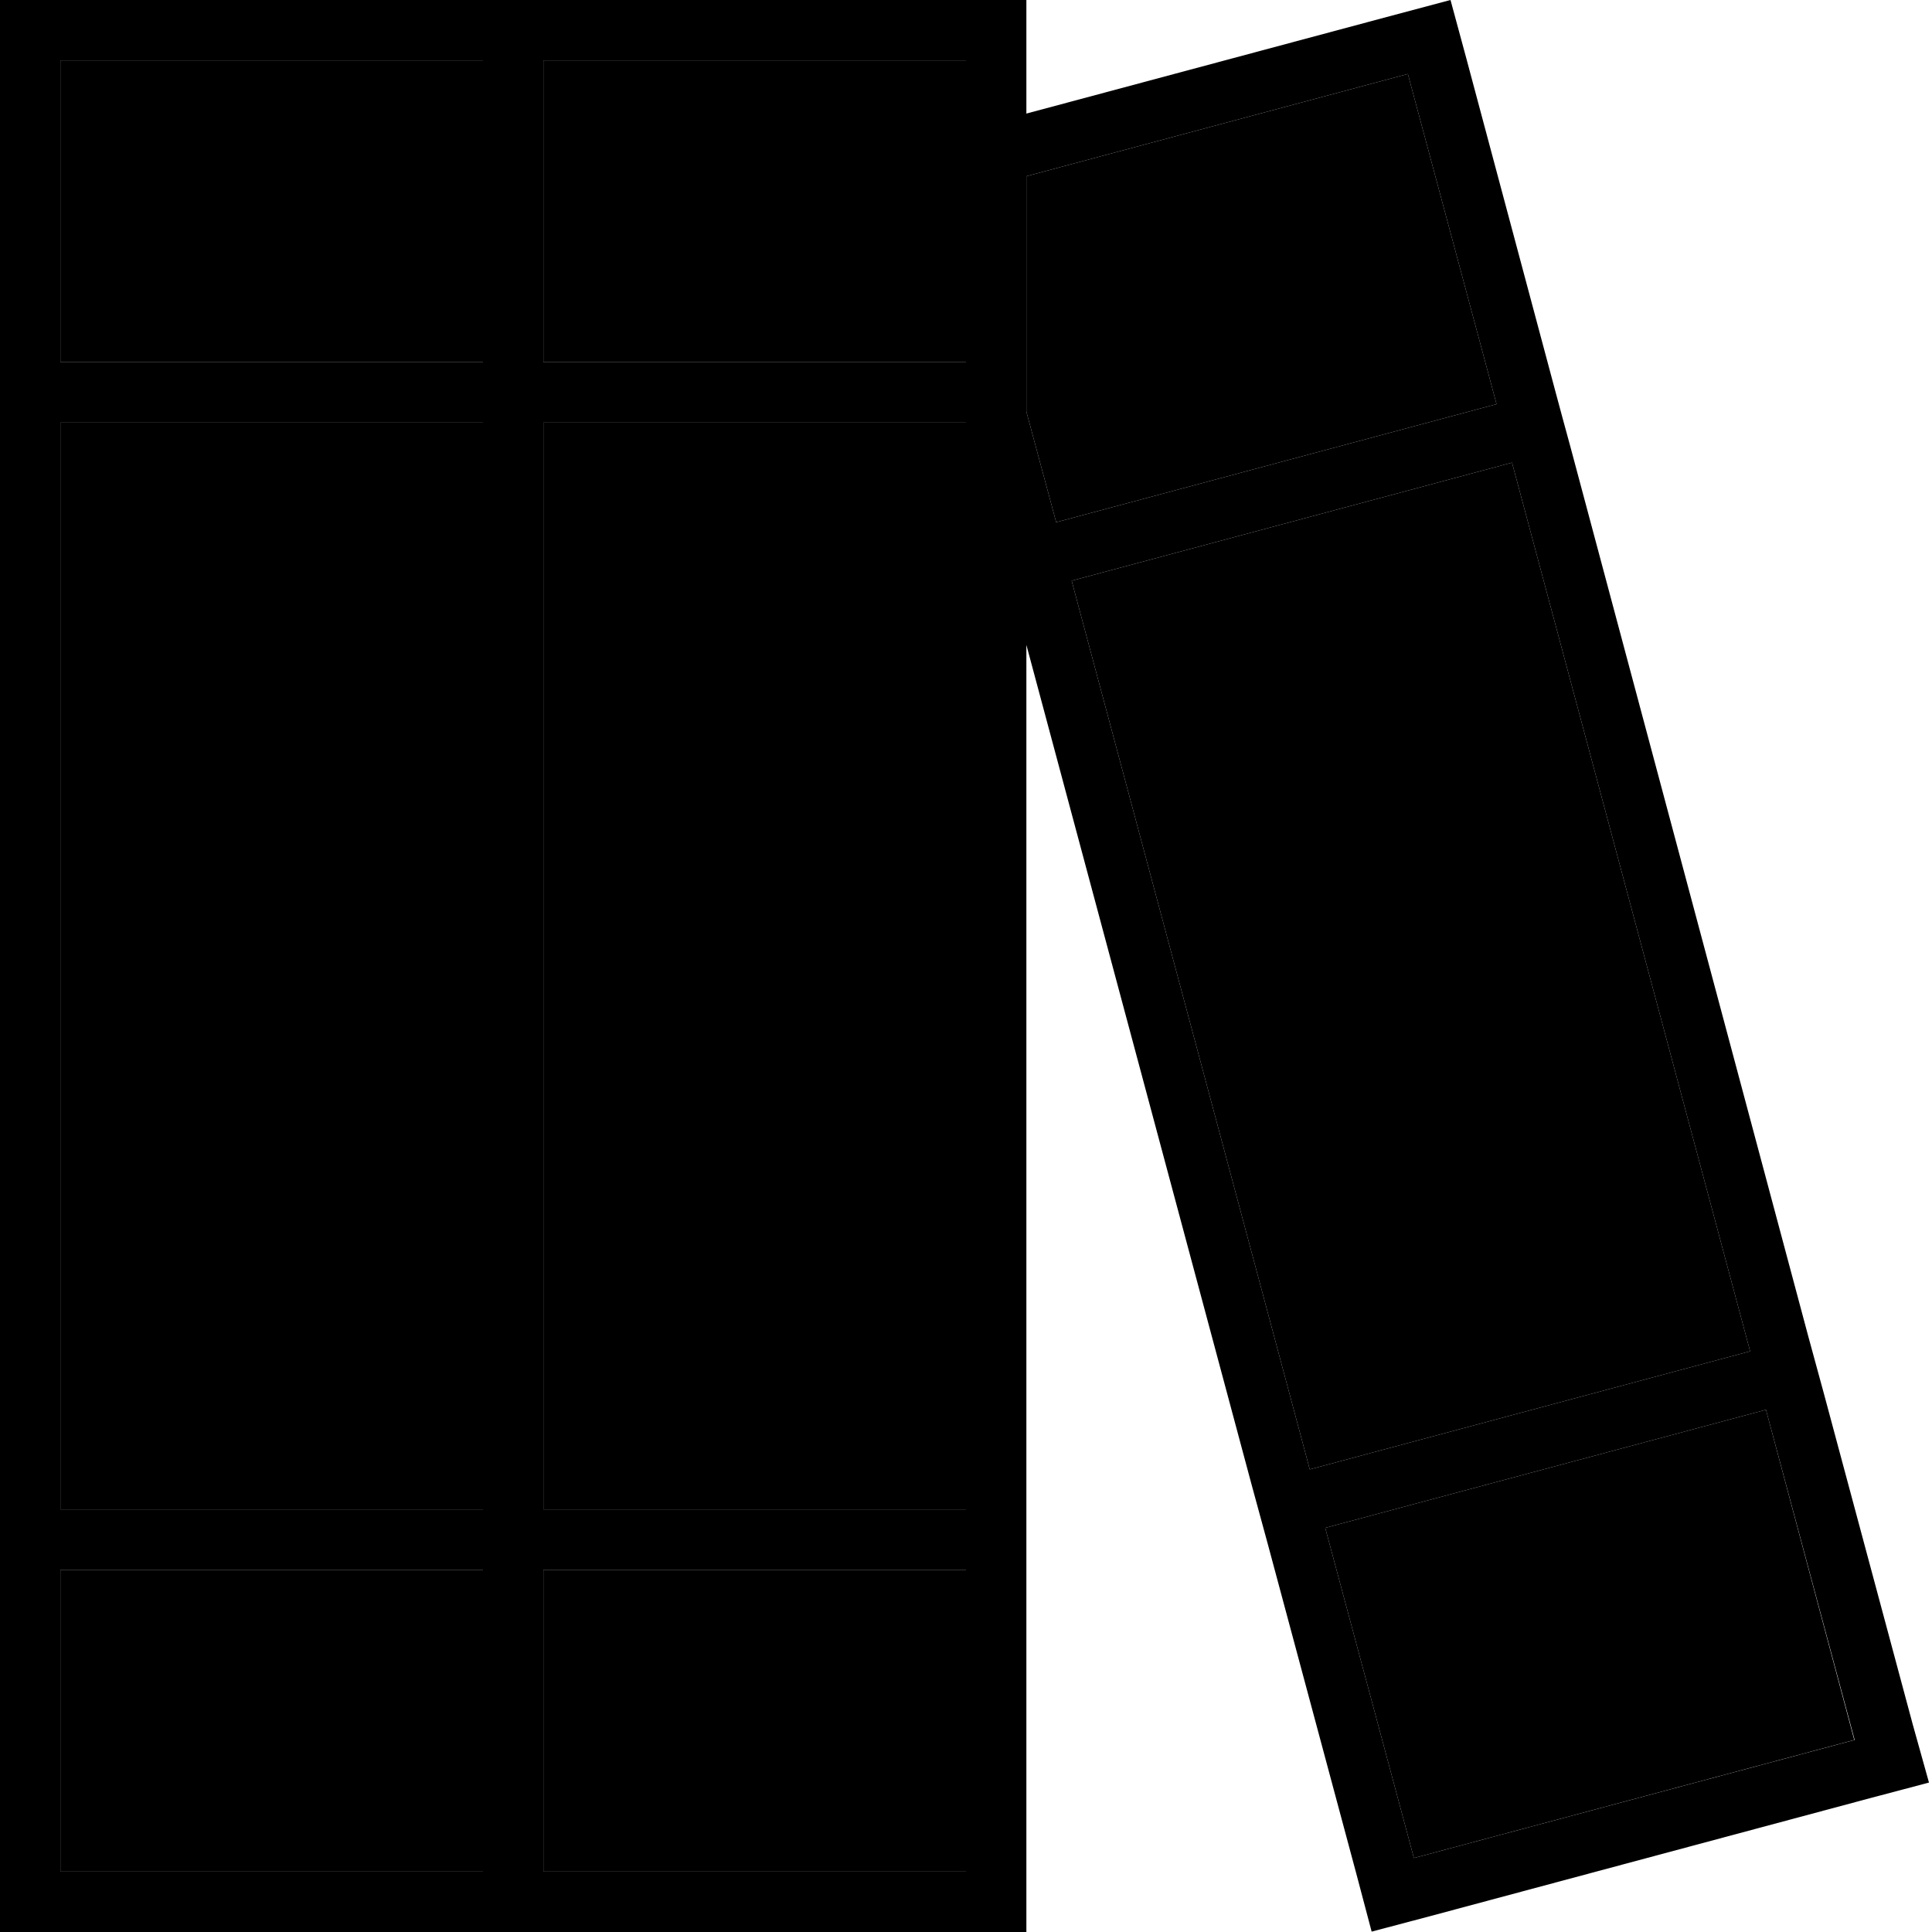 <svg xmlns="http://www.w3.org/2000/svg" width="24" height="24" viewBox="0 0 512 512"><path class="pr-icon-duotone-secondary" d="M16 16l0 80 112 0 0-80L16 16zm0 96l0 288 112 0 0-288L16 112zm0 304l0 80 112 0 0-80L16 416zM144 16l0 80 112 0 0-80L144 16zm0 96l0 288 112 0 0-288-112 0zm0 304l0 80 112 0 0-80-112 0zM272 46.7L272 96l0 8 0 5.1 7.9 29.3 116.7-31.3L373.1 19.6 272 46.7zm12 107.2l63.1 235.5 116.7-31.3L400.7 122.6 284 153.9zm67.2 251l23.5 87.5 116.7-31.3L468 373.6 351.2 404.9z"/><path class="pr-icon-duotone-primary" d="M128 416l0 80L16 496l0-80 112 0zm0-304l0 288L16 400l0-288 112 0zm0-96l0 80L16 96l0-80 112 0zM144 0L128 0 16 0 0 0 0 16 0 96l0 8 0 8L0 400l0 8 0 8 0 80 0 16 16 0 112 0 16 0 112 0 16 0 0-16 0-80 0-8 0-8 0-229.1 59.7 222.6 2.1 7.7 2.1 7.7 23.5 87.5 4.1 15.5 15.5-4.1 116.7-31.3 15.5-4.1L506.9 457l-23.5-87.5-2.1-7.7-2.1-7.7L416.2 118.5l-2.1-7.7L412 103 388.6 15.5 384.4 0 369 4.1l-97 26L272 16l0-16L256 0 144 0zM272 46.7L373.1 19.6l23.5 87.5L279.9 138.4 272 109.1l0-5.1 0-8 0-49.3zM256 496l-112 0 0-80 112 0 0 80zm0-400L144 96l0-80 112 0 0 80zm0 304l-112 0 0-288 112 0 0 288zm118.7 92.4l-23.5-87.5L468 373.6l23.5 87.5L374.7 492.4zm-27.6-103L284 153.9l116.7-31.3 63.1 235.5L347.1 389.4z"/></svg>